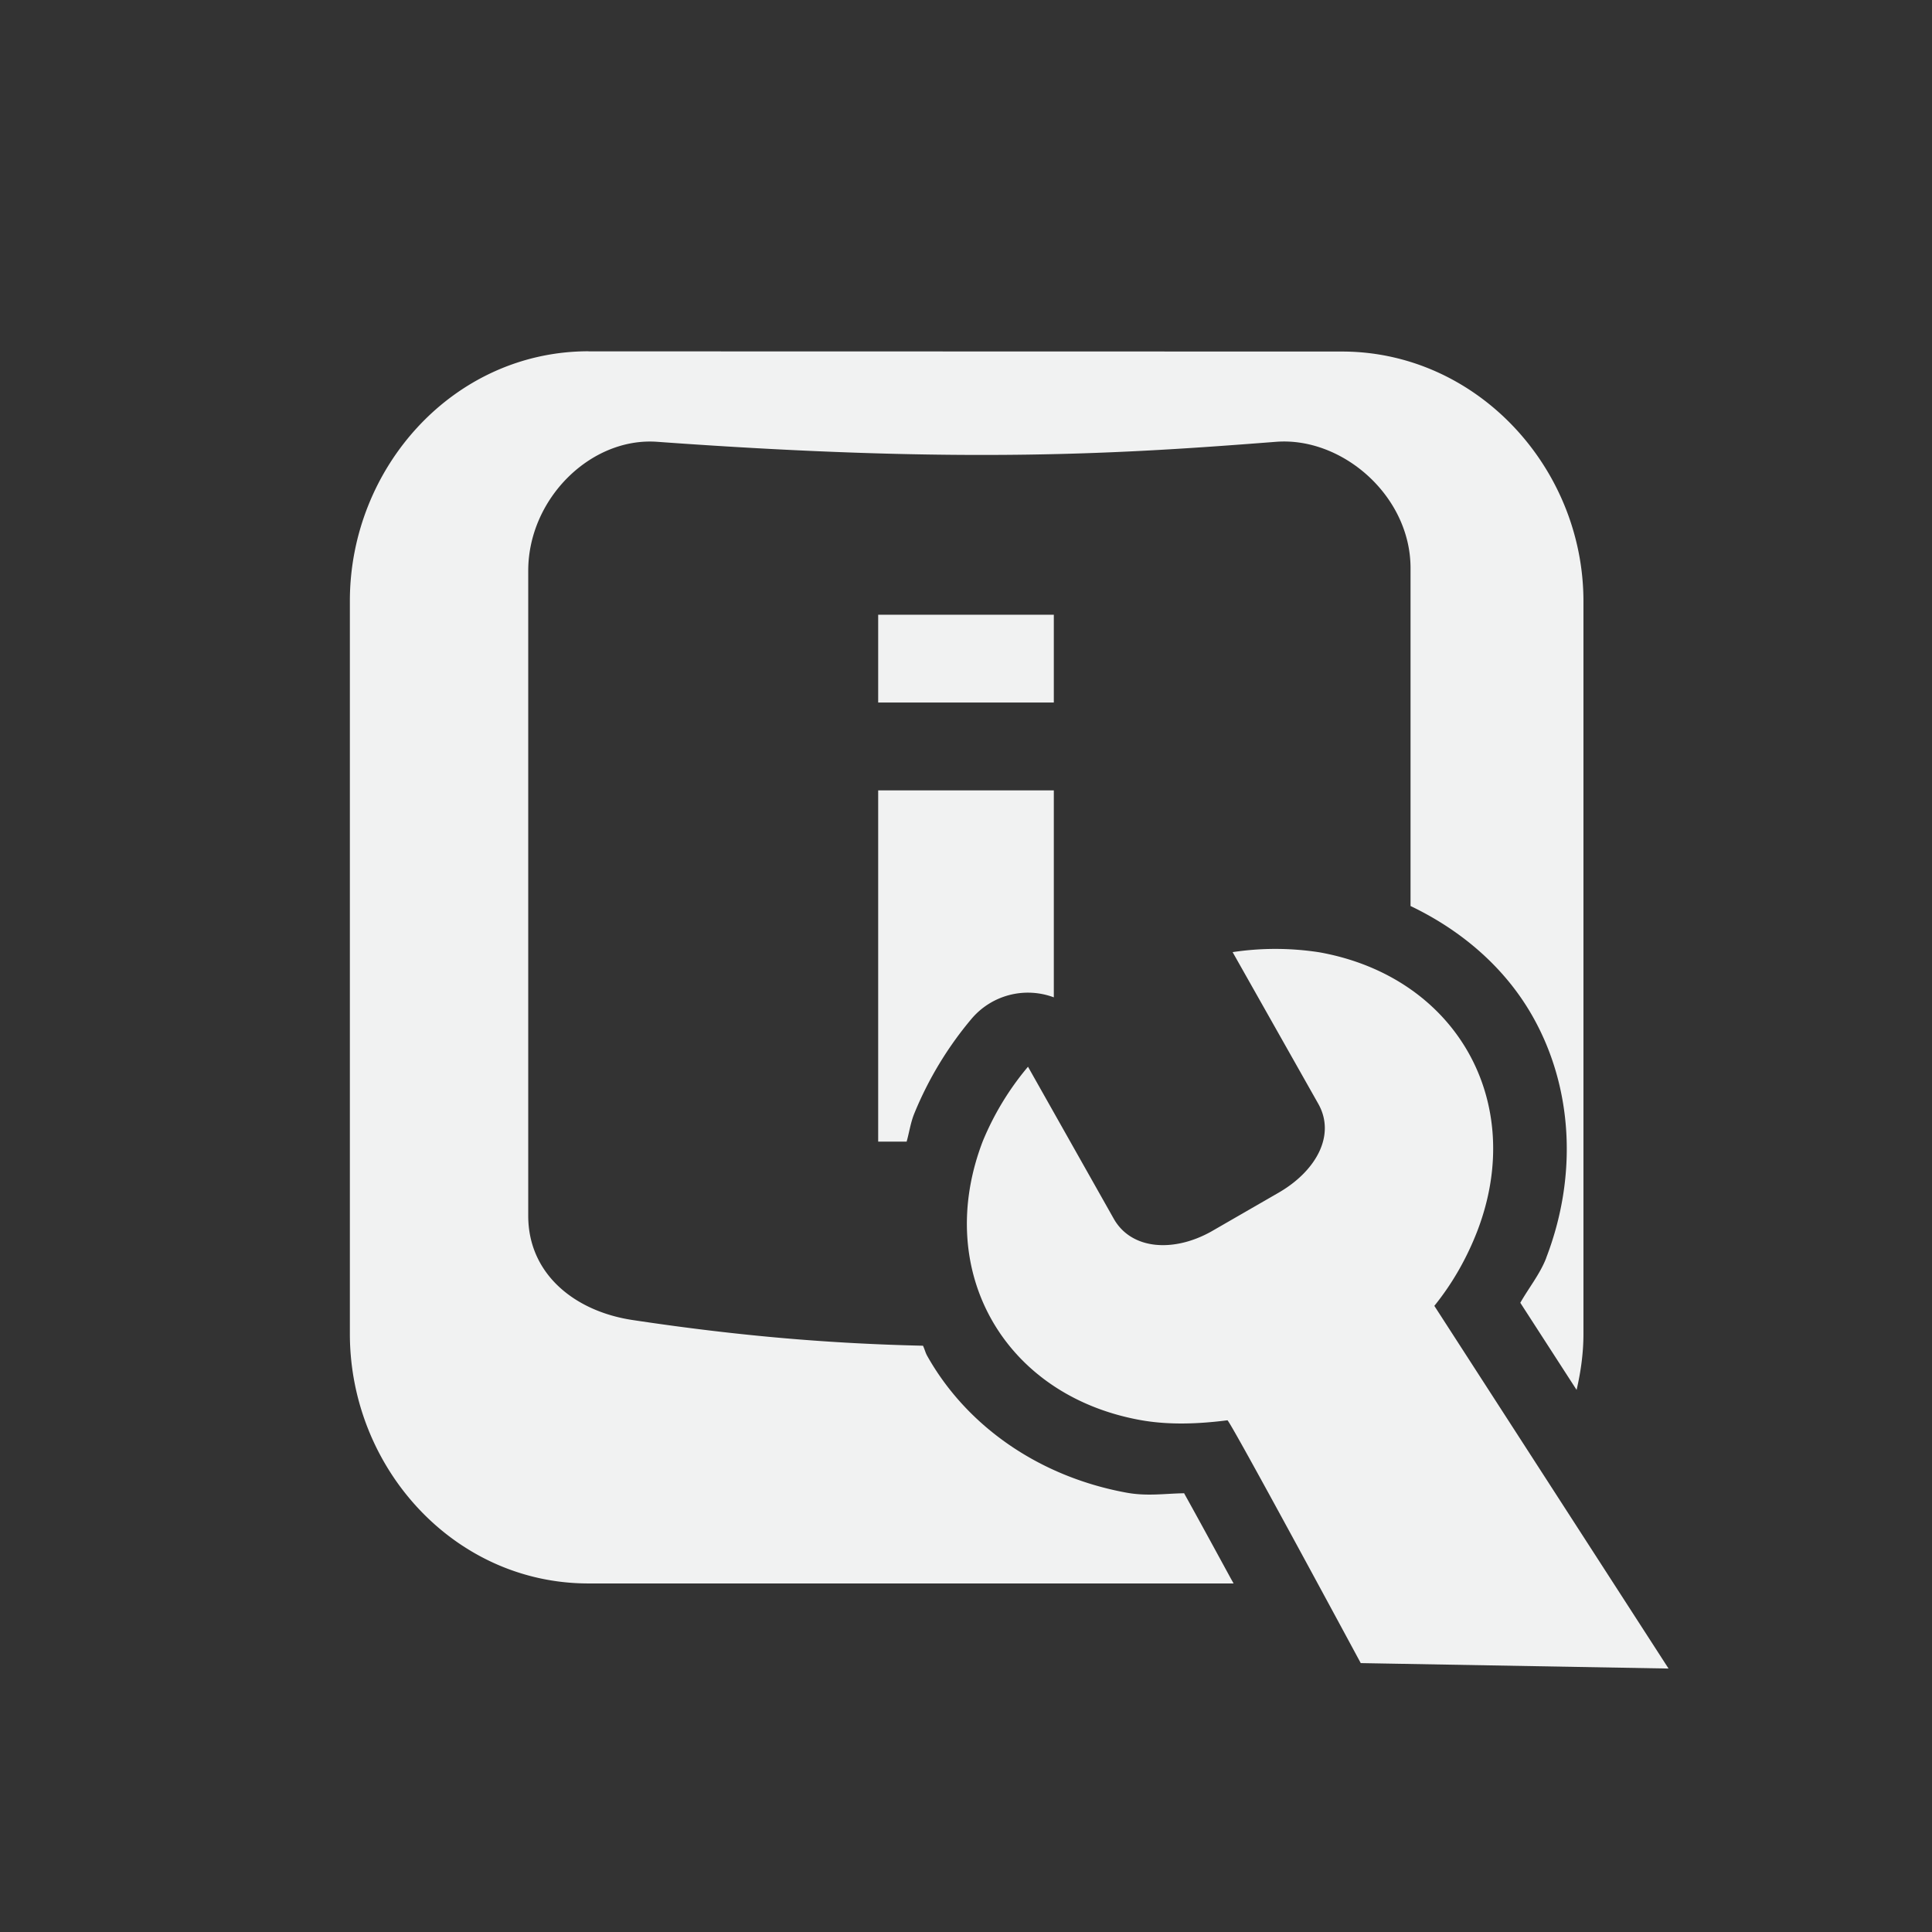 <?xml version="1.0" encoding="UTF-8" standalone="no"?>
<!--Part of Monotone: https://github.com/sixsixfive/Monotone, released under cc-by-sa_v4-->
<svg id="svg8" xmlns="http://www.w3.org/2000/svg" version="1.1" viewBox="-3 -3 22 22" width="44" height="44"><rect x="-3" y="-3" width="22" height="22" fill="#333333" stroke="none"/><g id="g6" font-weight="400" fill="#f1f2f2"><path id="path2" style="text-decoration-line:none;text-transform:none;text-indent:0" d="m3.701 1c-1.532 0-2.717 1.32-2.717 2.844l-0 8.344c0 1.524 1.184 2.843 2.717 2.843h7.346c-0.02-0.037-0.021-0.037-0.041-0.074-0.188-0.345-0.376-0.69-0.518-0.945-0.002-0.004-0.002-0.005-0.004-0.008-0.217 0.003-0.418 0.036-0.652-0.006-0.997-0.181-1.823-0.757-2.273-1.557-0.021-0.036-0.03-0.079-0.049-0.117-1.024-0.023-2.071-0.106-3.309-0.293-0.655-0.099-1.186-0.522-1.186-1.187v-7.344c0-0.822 0.714-1.524 1.469-1.469 3.526 0.256 5.317 0.134 7.047 0 0.754-0.058 1.531 0.616 1.531 1.438v3.848c0.592 0.283 1.083 0.712 1.391 1.258 0.452 0.799 0.517 1.804 0.154 2.748a0.841 0.841 0 0 0 0 0.002c-0.071 0.183-0.198 0.339-0.295 0.51l0.641 0.992c0.048-0.207 0.078-0.42 0.078-0.638v-8.342c0-1.525-1.218-2.844-2.75-2.844l-8.58-0.002zm3.299 3v1h2v-1h-2zm0 2v4h0.324c0.029-0.102 0.043-0.205 0.082-0.307a0.841 0.841 0 0 1 0.008 -0.02c0.159-0.387 0.377-0.748 0.646-1.068a0.841 0.841 0 0 1 0.94 -0.248v-2.357h-2z"/><path id="path1299" style="color:#000000;text-indent:0;text-decoration-line:none;text-transform:none;fill:#f1f2f2" overflow="visible" d="m12.03 7.845a3.264 3.264 0 0 0 -0.994 -0.003l0.976 1.728c0.2 0.356-0.024 0.763-0.45 1.01l-0.77 0.444c-0.43 0.24-0.91 0.208-1.11-0.147l-0.976-1.73a3.22 3.22 0 0 0 -0.515 0.848c-0.565 1.471 0.237 2.892 1.792 3.175 0.325 0.059 0.667 0.045 0.994 0.003 0.026-0.004 1.518 2.765 1.518 2.765l3.505 0.062-2.667-4.13c0.207-0.256 0.37-0.544 0.489-0.851 0.565-1.47-0.237-2.892-1.792-3.174z"/></g></svg>
